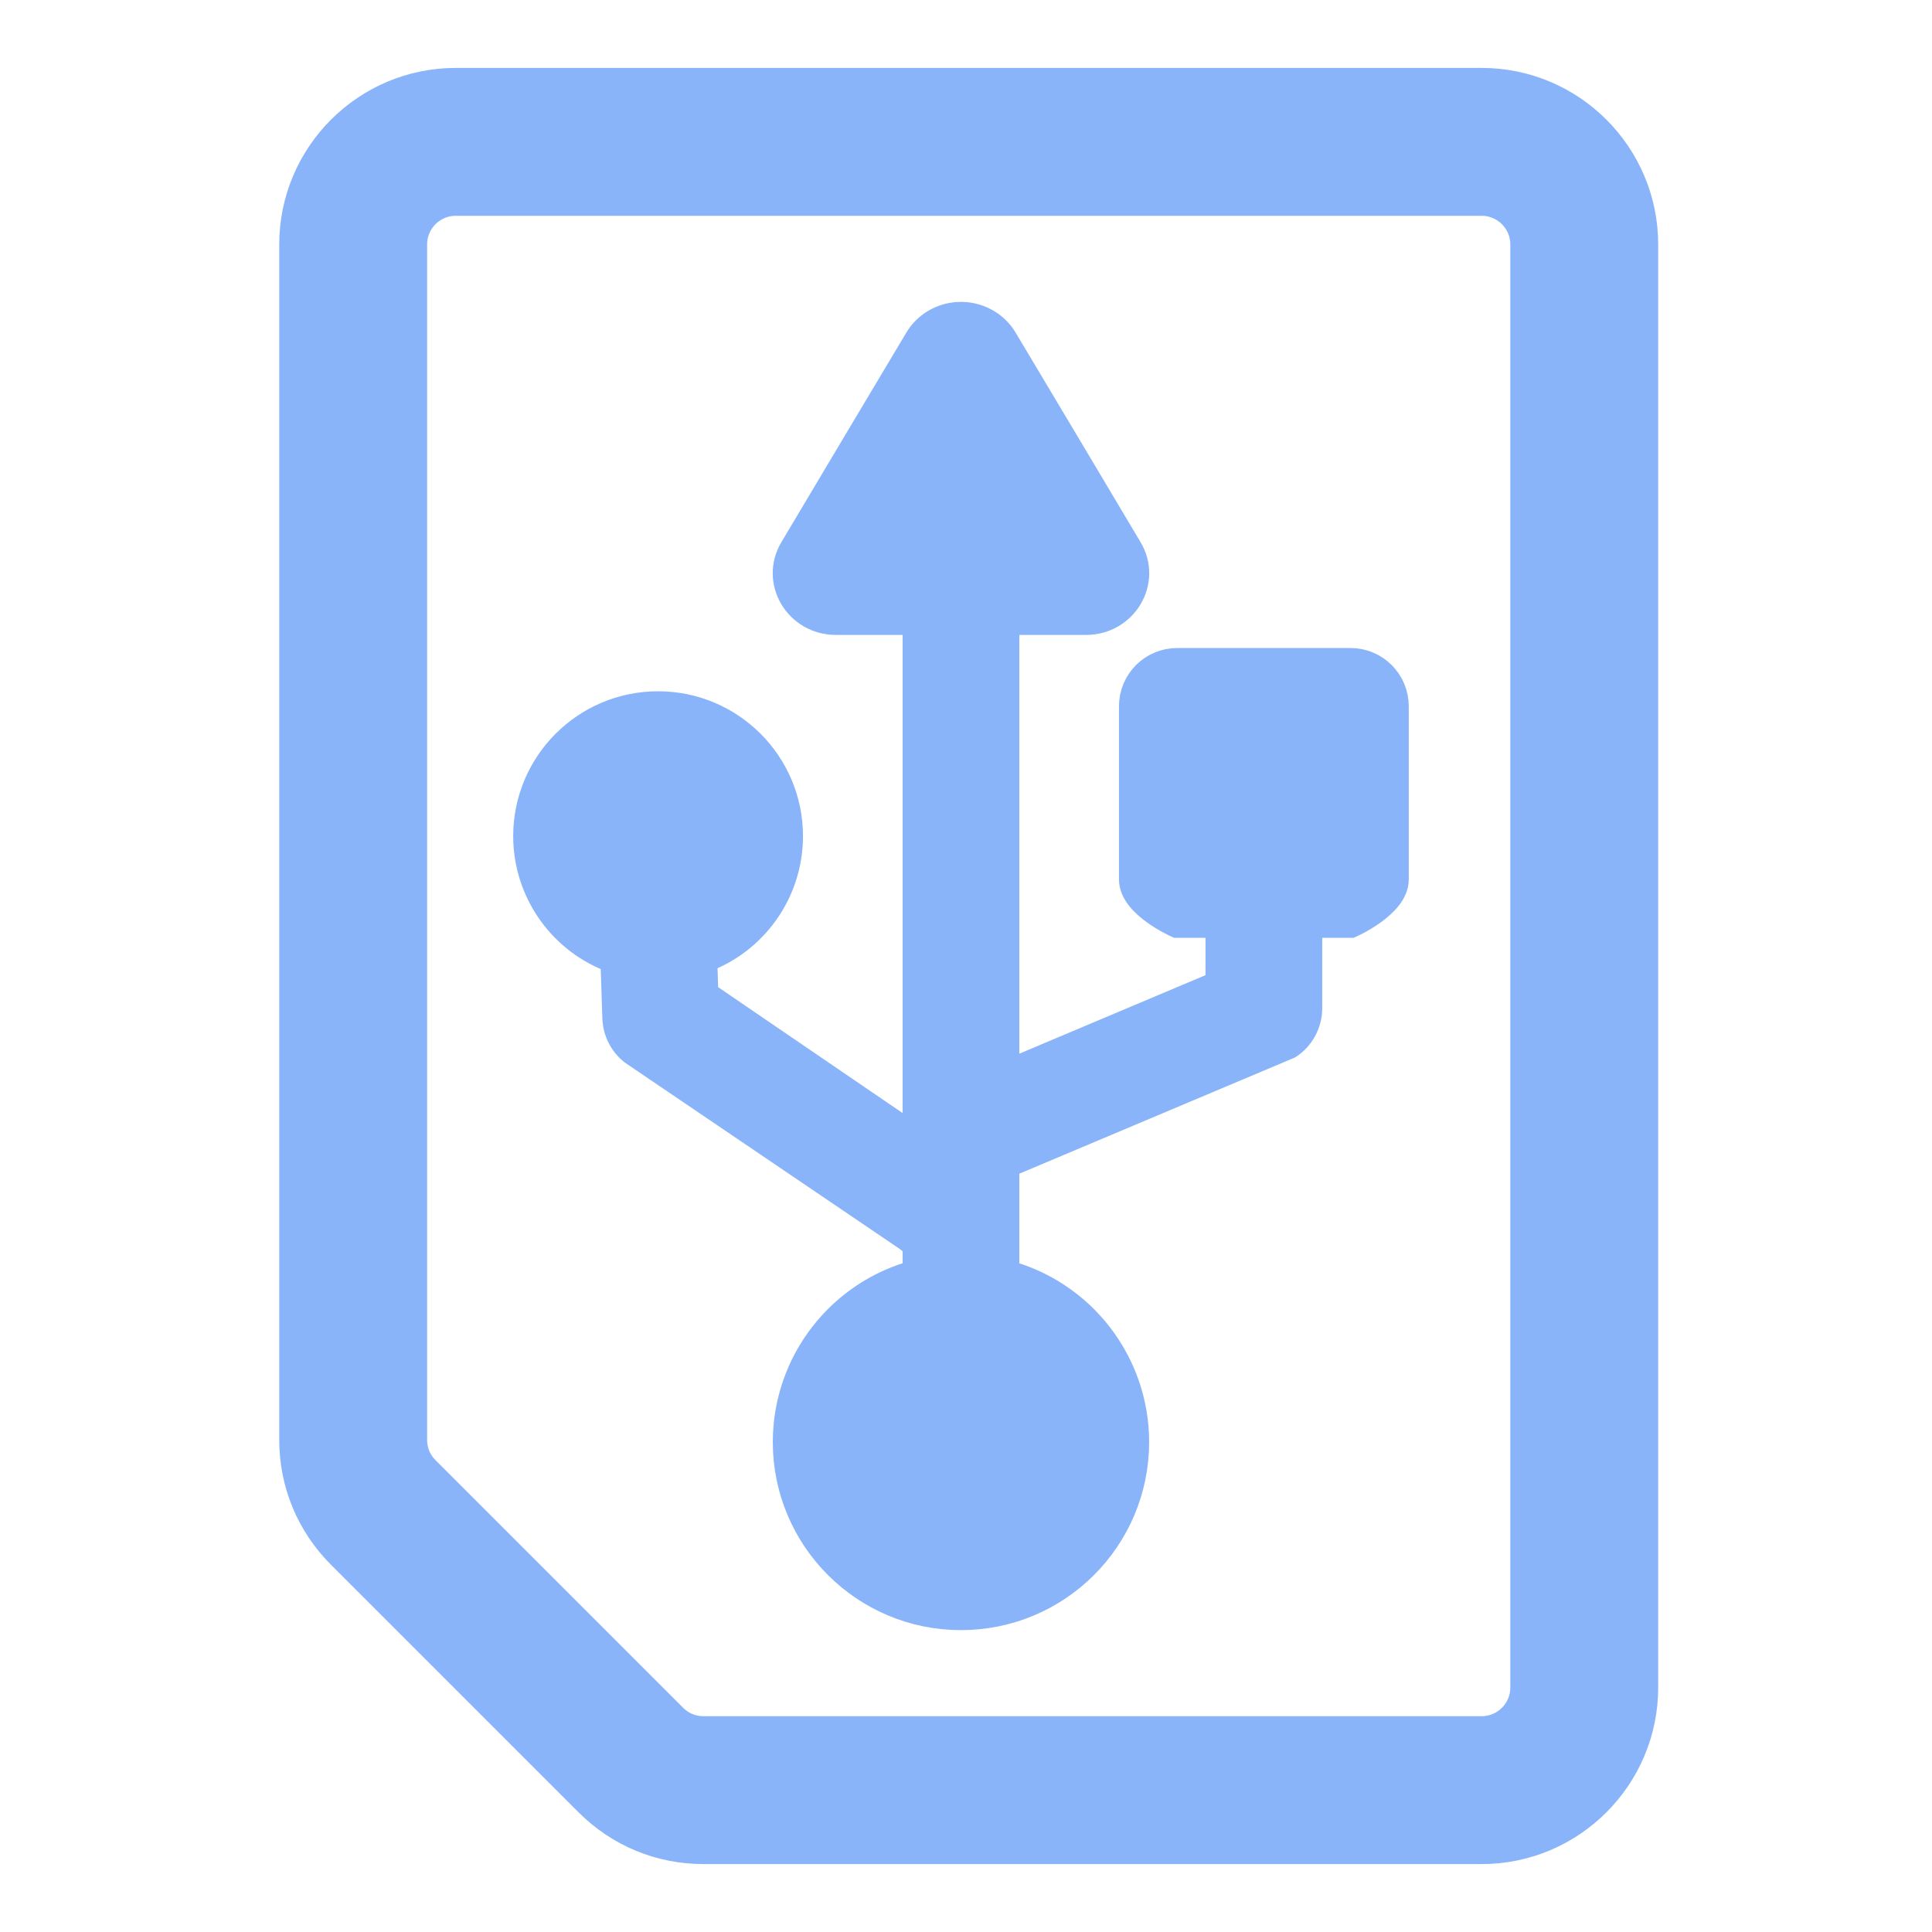 <svg width="128" height="128" viewBox="0 0 128 128" fill="none" xmlns="http://www.w3.org/2000/svg">
<path d="M30.195 6C24.574 6 20 10.574 20 16.195V95.396C20 98.119 21.06 100.679 22.986 102.605L39.395 119.014C41.321 120.94 43.881 122 46.604 122H98.164C103.786 122 108.359 117.426 108.359 111.805V16.195C108.359 10.574 103.786 6 98.164 6H30.195ZM101.562 16.195V111.805C101.562 113.678 100.038 115.203 98.164 115.203H46.604C45.697 115.203 44.843 114.85 44.201 114.207L27.793 97.799C27.151 97.157 26.797 96.303 26.797 95.396V16.195C26.797 14.322 28.322 12.797 30.195 12.797H98.164C100.038 12.797 101.562 14.322 101.562 16.195Z" fill="url(#paint0_linear_678_340)" stroke="url(#paint1_linear_678_340)" stroke-width="3"/>
<path d="M63.499 21.004C62.425 21.06 61.452 21.637 60.912 22.538L56.764 29.487L52.626 36.435C51.399 38.496 52.937 41.07 55.392 41.066H60.8V75.636L46.596 65.942L46.517 63.484C49.925 62.255 52.198 59.022 52.2 55.399C52.2 50.65 48.35 46.799 43.6 46.799C38.85 46.799 35 50.65 35 55.399C35.005 59.057 37.323 62.312 40.778 63.512L40.907 67.443C40.935 68.278 41.325 69.058 41.976 69.582L60.218 81.95L60.8 82.42V84.441C55.742 85.748 52.205 90.308 52.2 95.533C52.2 101.866 57.334 107 63.667 107C70 107 75.134 101.866 75.134 95.533C75.127 90.311 71.591 85.753 66.534 84.447V77.096L85.341 69.167C86.129 68.634 86.601 67.744 86.601 66.793V61.132H89.468C89.468 61.132 92.334 59.854 92.334 58.265V46.799C92.334 45.21 91.056 43.932 89.468 43.932H78.001C76.412 43.932 75.134 45.21 75.134 46.799V58.265C75.134 59.854 78.001 61.132 78.001 61.132H80.868V65.27L66.534 71.316V41.066H71.942C74.397 41.069 75.935 38.496 74.708 36.435L70.571 29.487L66.422 22.538C65.822 21.536 64.693 20.944 63.499 21.004Z" fill="url(#paint2_linear_678_340)" stroke="url(#paint3_linear_678_340)" stroke-width="2"/>
<defs>
<linearGradient id="paint0_linear_678_340" x1="20" y1="122" x2="134.275" y2="84.061" gradientUnits="userSpaceOnUse">
<stop stop-color="#89b4fa"/>
<stop offset="1" stop-color="#89b4fa"/>
</linearGradient>
<linearGradient id="paint1_linear_678_340" x1="20" y1="122" x2="134.276" y2="84.06" gradientUnits="userSpaceOnUse">
<stop stop-color="#89b4fa"/>
<stop offset="1" stop-color="#89b4fa"/>
</linearGradient>
<linearGradient id="paint2_linear_678_340" x1="35" y1="107" x2="110.914" y2="84.941" gradientUnits="userSpaceOnUse">
<stop stop-color="#89b4fa"/>
<stop offset="1" stop-color="#89b4fa"/>
</linearGradient>
<linearGradient id="paint3_linear_678_340" x1="35" y1="107" x2="110.914" y2="84.941" gradientUnits="userSpaceOnUse">
<stop stop-color="#89b4fa"/>
<stop offset="1" stop-color="#89b4fa"/>
</linearGradient>
</defs>
</svg>
